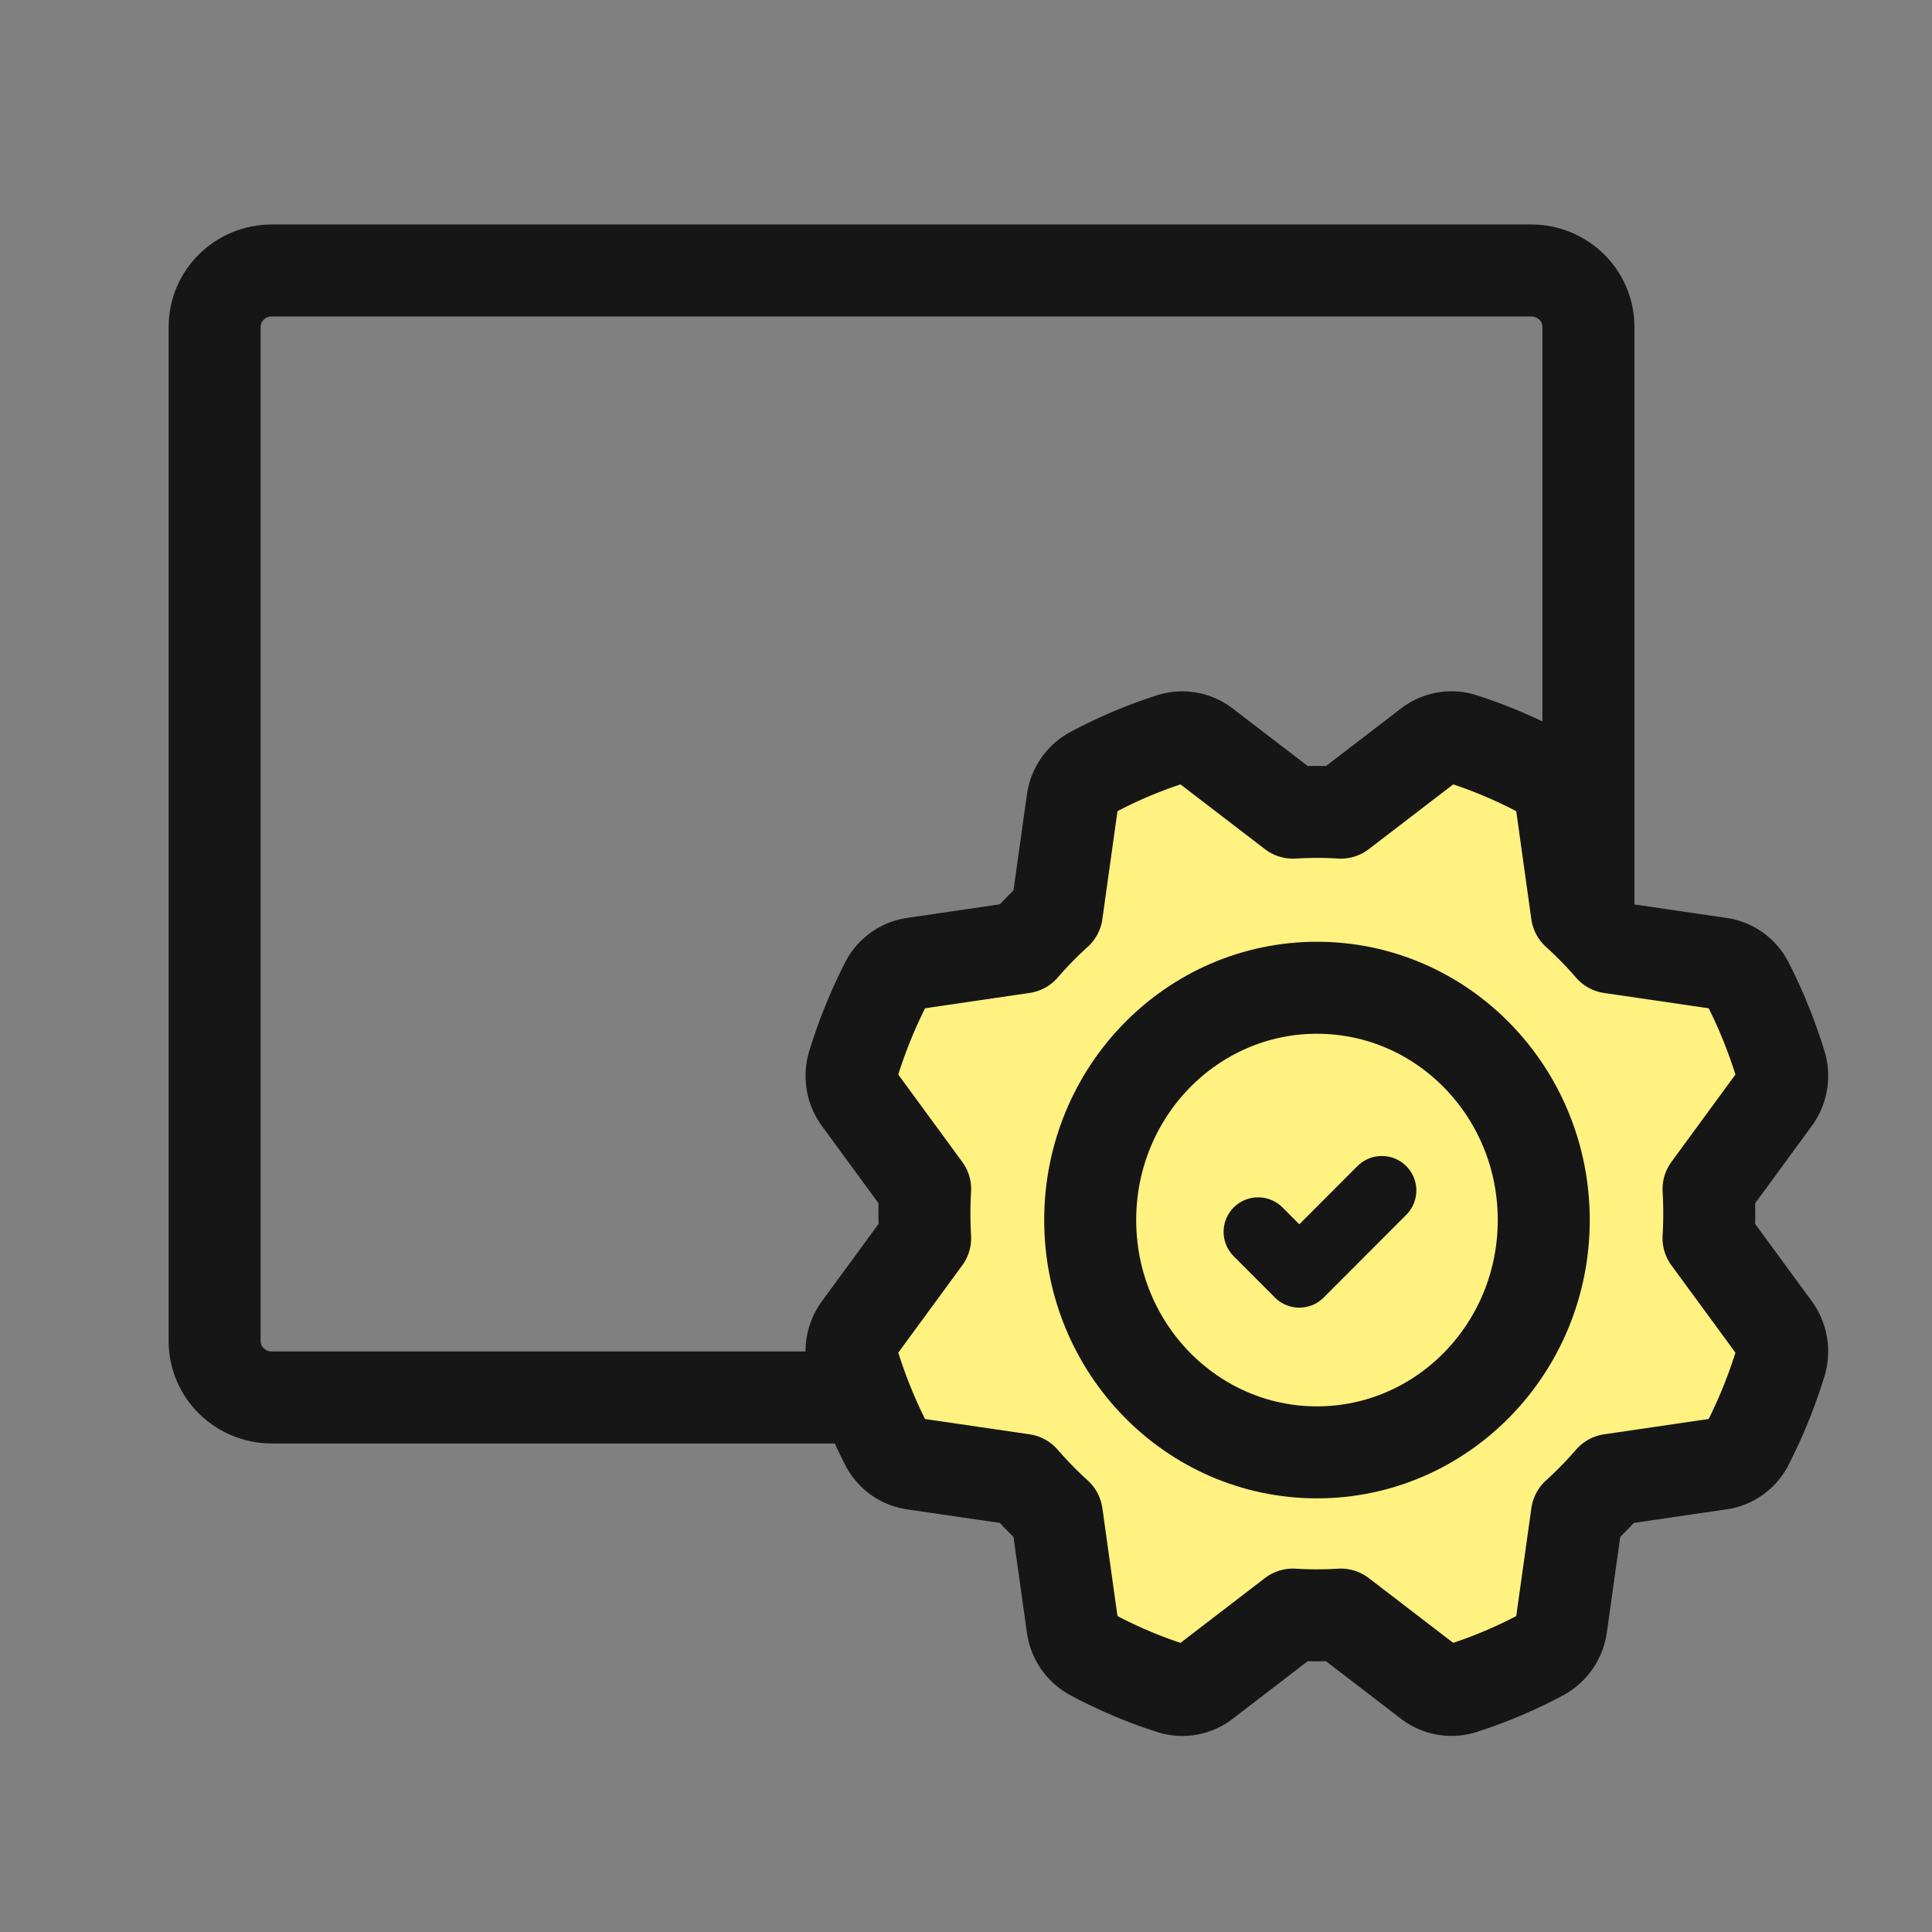 <svg width="42" height="42" viewBox="0 0 42 42" fill="none" xmlns="http://www.w3.org/2000/svg"><rect x="0" y="0" width="42" height="42" fill="#808080" stroke="none"/><path d="M33.287 5.88H5.91c-.687 0-1.244.548-1.244 1.225v22.05c0 .677.557 1.225 1.244 1.225h27.377c.687 0 1.244-.548 1.244-1.225V7.105c0-.677-.557-1.225-1.244-1.225Z" stroke="#161616" stroke-width="2" stroke-linecap="round" stroke-linejoin="round"/><path d="m28.107 17.666-1.917-1.47a.802.802 0 0 0-.729-.13c-.593.19-1.17.434-1.72.729a.82.82 0 0 0-.287.257.845.845 0 0 0-.14.363l-.34 2.428a8.742 8.742 0 0 0-.736.753h0l-2.371.348a.801.801 0 0 0-.605.436 10.878 10.878 0 0 0-.713 1.76.85.85 0 0 0 .126.748l1.437 1.962a9.137 9.137 0 0 0 0 1.066h0l-1.437 1.962a.842.842 0 0 0-.126.746c.186.608.424 1.197.712 1.762a.802.802 0 0 0 .606.437l2.37.347a8.844 8.844 0 0 0 .737.754h0l.34 2.427c.017.13.066.255.14.362a.819.819 0 0 0 .286.257c.55.295 1.126.54 1.72.73a.795.795 0 0 0 .73-.129l1.916-1.471a8.554 8.554 0 0 0 1.042 0h0l1.916 1.47a.802.802 0 0 0 .73.13 10.31 10.31 0 0 0 1.72-.729.844.844 0 0 0 .427-.62l.34-2.427a8.8 8.8 0 0 0 .736-.754h0l2.37-.347a.801.801 0 0 0 .606-.436c.288-.565.527-1.154.713-1.761a.852.852 0 0 0-.126-.748l-1.438-1.962a9.05 9.05 0 0 0 0-1.066h0l1.437-1.962a.84.84 0 0 0 .127-.746 10.883 10.883 0 0 0-.712-1.761.804.804 0 0 0-.606-.437l-2.371-.347a8.844 8.844 0 0 0-.737-.754h0l-.339-2.428a.844.844 0 0 0-.14-.362.818.818 0 0 0-.286-.257 10.367 10.367 0 0 0-1.72-.73.794.794 0 0 0-.73.13l-1.917 1.47a8.554 8.554 0 0 0-1.041 0h0Z" fill="#FFF281" stroke="#161616" stroke-width="2" stroke-linecap="round" stroke-linejoin="round"/><path d="M28.63 31.573c2.723 0 4.93-2.261 4.93-5.05 0-2.79-2.207-5.05-4.93-5.05s-4.93 2.26-4.93 5.05c0 2.789 2.207 5.05 4.93 5.05Z" stroke="#161616" stroke-width="2" stroke-linecap="round" stroke-linejoin="round"/><path d="m30.04 25.88-1.794 1.797-.896-.898" stroke="#161616" stroke-width="1.5" stroke-linecap="round" stroke-linejoin="round"/></svg>